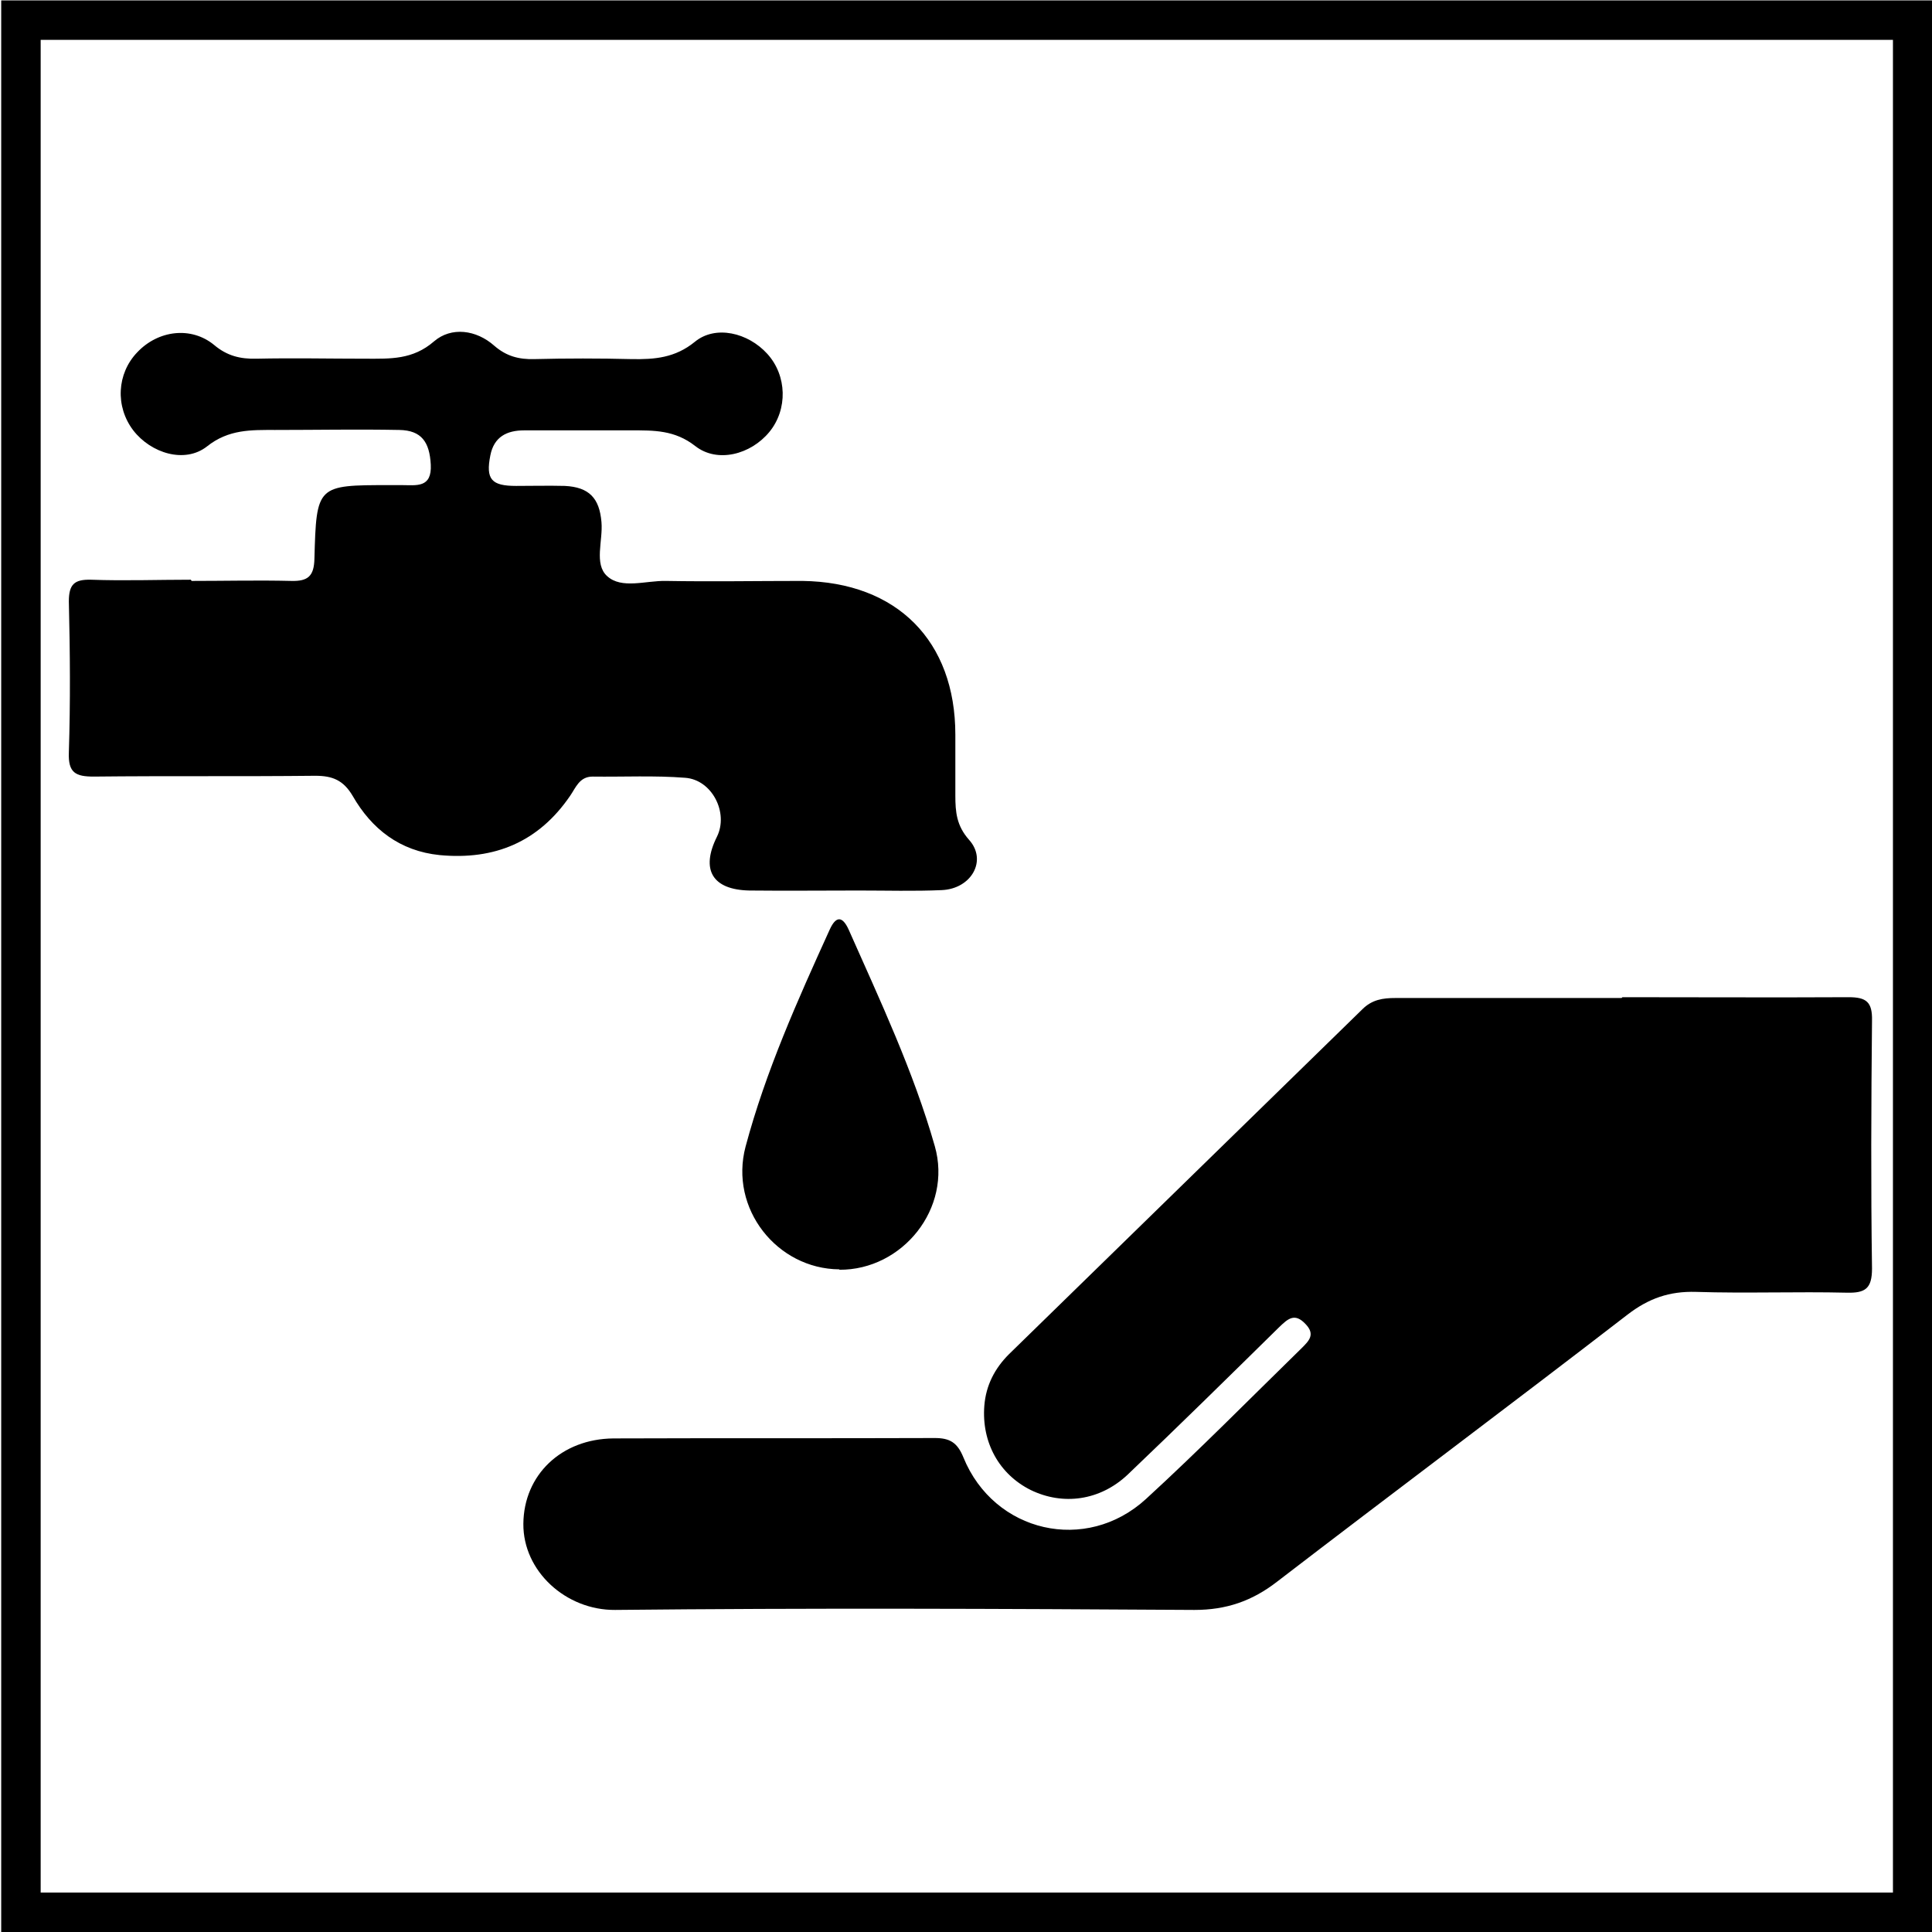 <?xml version="1.0" encoding="UTF-8"?>
<svg xmlns="http://www.w3.org/2000/svg" version="1.1" xmlns:xlink="http://www.w3.org/1999/xlink" viewBox="0 0 479.9 479.9">
  <defs>
    <style>
      .cls-1 {
        isolation: isolate;
      }

      .cls-2 {
        display: none;
      }

      .cls-3 {
        fill: none;
        filter: url(#outer-glow-1);
        stroke: #000;
        stroke-width: 9.8px;
      }
    </style>
    <filter id="outer-glow-1" filterUnits="userSpaceOnUse">
      <feOffset dx="0" dy="0"/>
      <feGaussianBlur result="blur" stdDeviation="9.9"/>
      <feFlood flood-color="#000" flood-opacity=".8"/>
      <feComposite in2="blur" operator="in"/>
      <feComposite in="SourceGraphic"/>
    </filter>
  </defs>
  <!-- Generator: Adobe Illustrator 28.6.0, SVG Export Plug-In . SVG Version: 1.2.0 Build 709)  -->
  <g>
    <g id="Capa_1">
      <g class="cls-1">
        <g class="cls-1">
          <g class="cls-2">
            <path d="M218,1h46c.3,1,1.2,1,2,1,15.5.7,30.4,4.2,45.1,8.6,34.9,10.5,65.8,28.5,92.9,52.8,13.4,12,24.8,25.8,35.1,40.6,10.1,14.5,18.3,30.1,25.1,46.3,6.6,15.8,11,32.2,13.9,49.1,1,6,.9,12.2,2.9,18.1v45.9c-2,5.9-1.8,12.1-2.9,18.1-3.5,20.1-9.3,39.5-17.9,58.1-9,19.3-20.1,37.2-33.7,53.8-12.2,14.9-26.1,28-41.3,39.5-15.8,12-33.1,21.4-51.4,29.2-23.3,10-47.7,16-72.9,17.6-15,1-30.2.9-45.3-.6-15.4-1.5-30.3-4.5-45.1-8.9-34.9-10.5-65.5-28.4-92.5-52.6-13.4-12-24.9-25.8-35.2-40.6-10.1-14.5-18.4-30.1-25.1-46.4-6.6-15.8-11-32.2-14-49.1-1-6-.9-12.2-2.9-18.1v-45.9c1-.3,1-1.2,1-2,.7-15.4,4.2-30.3,8.7-45,10.5-34.9,28.6-65.7,52.9-92.7,12-13.3,25.9-24.8,40.7-35.1,14.5-10.1,30.1-18.3,46.4-25.1,15.8-6.5,32.3-11,49.2-13.9,6-1,12.2-.9,18.1-2.9ZM240.6,36.2c-55.6.7-104.4,20.6-144.1,60.2-39.4,39.2-60,87.6-60.2,143-.2,57.4,20.7,107.4,62.1,147.2,39.2,37.6,87,58.2,141.7,58.1,57.1,0,107.1-20.1,147.1-61.4,38.5-39.8,58.6-88.1,58.5-143.4,0-55.7-20.6-104.2-60.1-143.6-39.6-39.4-88.2-59.4-144.9-60.2Z"/>
          </g>
        </g>
        <g class="cls-1">
          <g>
            <path d="M403,247.7c18.7,0,37.5.1,56.2,0,4.4,0,5.9,1.2,5.8,5.8-.2,20.5-.3,41.1,0,61.6,0,5-1.7,6.1-6.2,6-12.5-.3-25,.2-37.5-.2-6.6-.2-11.8,1.6-17.1,5.7-28.9,22.3-58.1,44.1-87,66.3-6.2,4.8-12.6,7-20.5,7-48-.3-95.9-.5-143.9,0-12.2.1-22.9-9.6-22.8-21.4.1-12.1,9.4-21.1,22.4-21.2,26.6-.1,53.2,0,79.8-.1,3.7,0,5.6,1.1,7.1,4.8,7.6,18.7,30.5,24,45.4,10.3,13.2-12.1,25.8-24.9,38.6-37.4,1.8-1.8,3.5-3.4,1-6-2.7-2.9-4.4-1.3-6.5.7-12.5,12.3-25,24.6-37.7,36.7-6.9,6.5-16.1,7.7-24.1,3.8-7.8-3.9-12.2-11.8-11.5-20.9.4-5.1,2.6-9.3,6.1-12.8,29.3-28.6,58.5-57.1,87.8-85.7,2.4-2.4,5.1-2.8,8.2-2.8,18.7,0,37.5,0,56.2,0Z"/>
            <path d="M47.6,144.3c8.3,0,16.5-.2,24.8,0,4.1.1,5.6-1.2,5.7-5.5.5-18.3.6-18.3,18.7-18.3,1,0,2,0,3,0,3.6,0,7.5.8,7.2-5.1-.3-5.6-2.3-8.5-7.8-8.6-10.3-.2-20.6,0-30.8,0-6,0-11.6-.2-17,4.1-5.5,4.3-13.9,1.7-18.3-4-4.5-5.9-4.1-14.1,1-19.4,5.2-5.5,13.4-6.5,19.1-1.8,3.2,2.7,6.5,3.5,10.5,3.4,9.1-.2,18.1,0,27.2,0,6,0,11.6.3,16.9-4.3,4.3-3.7,10.5-2.9,15,1.1,3,2.6,6.1,3.4,9.9,3.3,8.1-.2,16.1-.2,24.2,0,5.7.1,10.8-.3,15.7-4.3,5.1-4.2,13.2-2.3,18,3,4.9,5.4,5.1,13.8.5,19.4-4.6,5.6-12.9,7.8-18.4,3.5-5.1-4-10.3-3.9-15.9-3.9-8.9,0-17.7,0-26.6,0-4.3,0-7.5,1.6-8.4,6.2-1.2,6,.3,7.6,6.4,7.6,4,0,8.1-.1,12.1,0,6,.3,8.6,3,9.1,9,.4,4.6-1.9,10.4,1.4,13.4,3.6,3.3,9.6,1.1,14.6,1.2,11.3.2,22.6,0,33.9,0,23.5.3,38,14.9,38,38.2,0,5,0,10.1,0,15.1,0,4.1.3,7.5,3.4,11,4.6,5.1.6,12.2-6.8,12.5-6.8.3-13.7.1-20.6.1-9.1,0-18.1.1-27.2,0-9.2-.2-12.1-5.2-8-13.4,2.9-5.9-1.2-14.1-7.9-14.6-7.6-.6-15.3-.2-23-.3-3.3,0-4.2,2.8-5.6,4.8-7.8,11.4-18.7,16-32.4,14.7-9.9-1-16.9-6.5-21.6-14.7-2.3-3.9-5-5-9.3-5-18.3.2-36.7,0-55,.2-4.5,0-6.4-.9-6.2-6,.4-12.5.3-25,0-37.5,0-4.3,1.4-5.5,5.5-5.4,8.3.3,16.5,0,24.8,0Z"/>
            <path d="M208.5,315.3c-15.5-.1-27.4-15.1-23.3-30.5,5-18.7,12.9-36.3,20.9-53.9,1.5-3.3,3.1-3.5,4.7,0,7.8,17.6,16.1,35.2,21.4,53.8,4.4,15.4-8,30.8-23.7,30.7Z"/>
          </g>
        </g>
      </g>
      <rect class="cls-3" x="5.2" y="5" width="469.9" height="470"/>
    </g>
  </g>
</svg>
